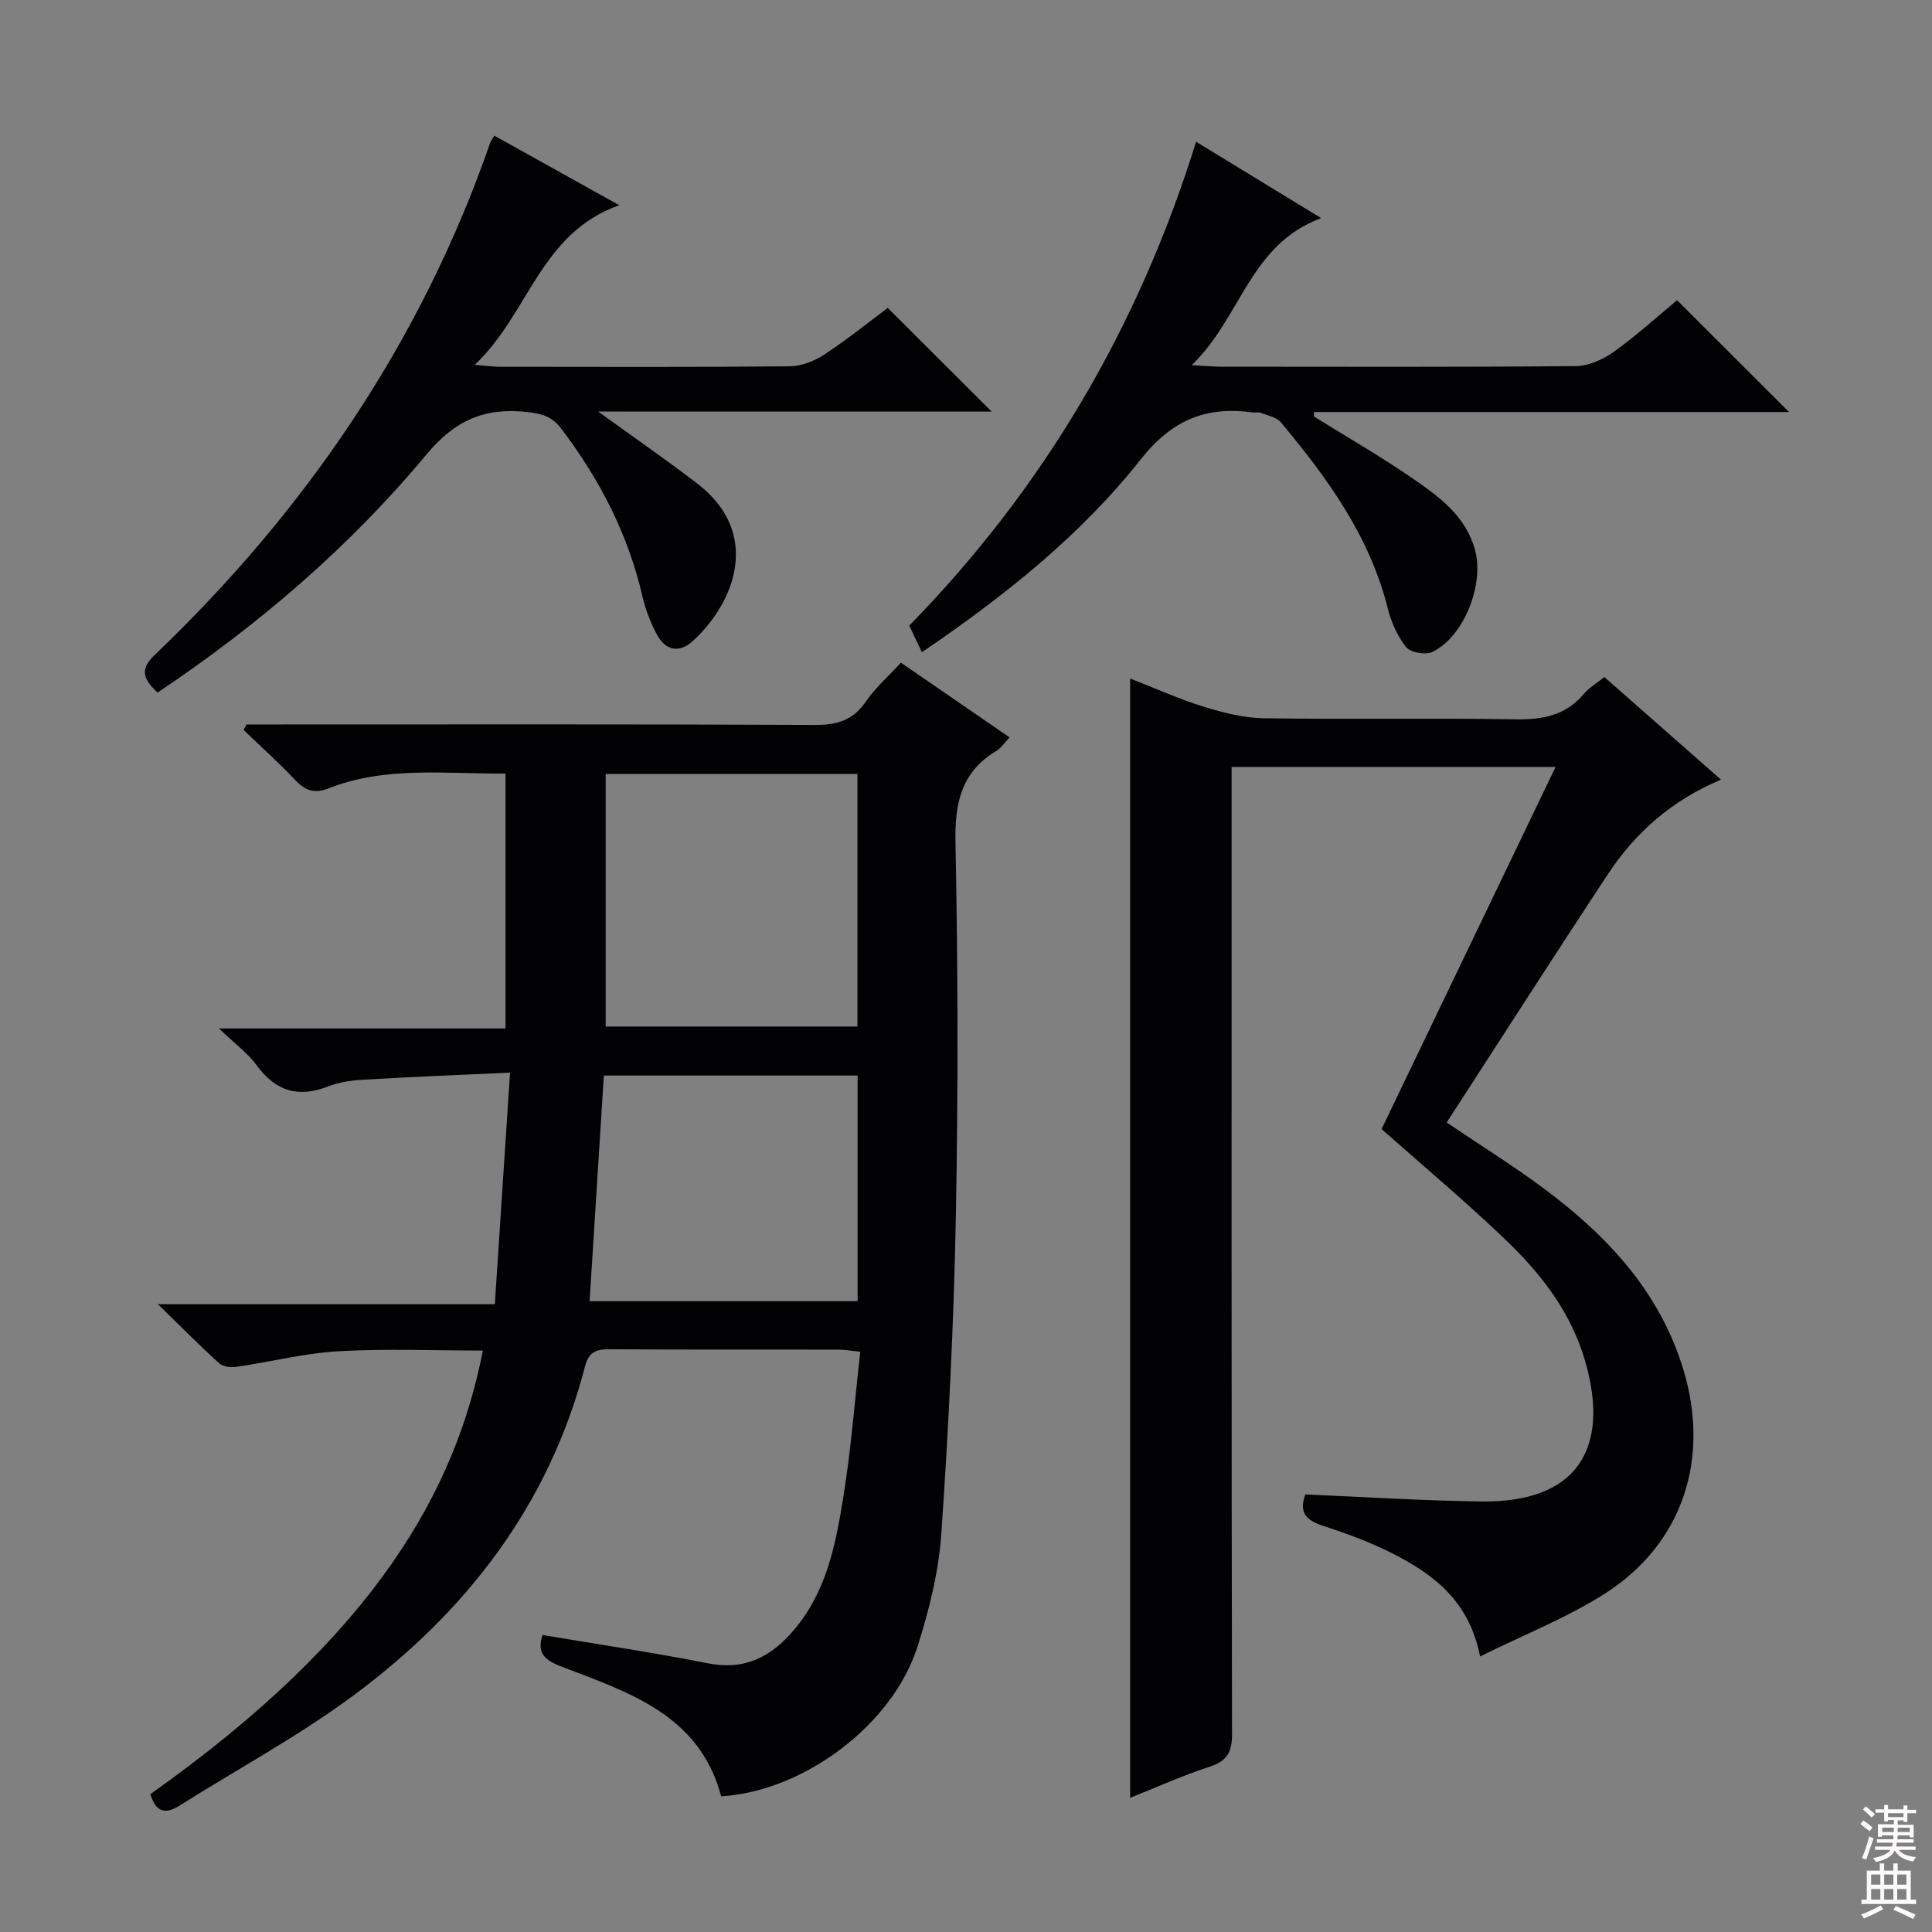 <svg enable-background="new 0 0 400 400" viewBox="0 0 400 400" xmlns="http://www.w3.org/2000/svg"><rect x="0" y="0" width="400" height="400" fill="#808080" stroke="none"/><g fill="#010103"><path d="m31.13 371.46c46.89-33.2 63.21-63.11 68.84-91.84-10.01 0-19.95-.42-29.84.14-7.07.4-14.06 2.19-21.1 3.22-1.17.17-2.81.02-3.6-.68-4.04-3.65-7.86-7.53-12.74-12.28h69.76c1.04-15.87 2.06-31.34 3.15-47.95-10.75.5-20.49.89-30.21 1.46-2.47.14-5.05.47-7.32 1.36-6.21 2.45-10.95 1.12-14.92-4.33-1.81-2.48-4.43-4.38-7.82-7.63h59.33c0-17.89 0-35.12 0-52.78-12.49.11-24.83-1.59-36.65 3.08-3.02 1.19-4.89.39-6.96-1.8-3.38-3.58-7.06-6.88-10.61-10.3.19-.38.38-.76.58-1.14h5.25c37.49 0 74.99-.08 112.48.1 4.59.02 7.88-.97 10.53-4.86 1.94-2.85 4.63-5.18 7.25-8.03 7.49 5.15 14.82 10.2 22.49 15.47-1.12 1.18-1.76 2.21-2.69 2.77-7.27 4.34-8.67 10.73-8.51 18.89.52 25.82.57 51.66.08 77.48-.42 21.93-1.51 43.87-3.01 65.76-.54 7.85-2.52 15.76-4.92 23.31-5.18 16.28-23.58 29.99-40.66 31.03-4.5-16.96-19.23-21.55-33.19-26.91-3.43-1.32-5.01-2.83-3.79-6.49 11.37 1.92 22.8 3.59 34.11 5.84 7.68 1.53 13.11-1.19 17.95-6.9 6.82-8.05 8.66-17.87 10.24-27.68 1.58-9.79 2.33-19.72 3.48-29.91-1.92-.19-3.21-.44-4.49-.44-15.83-.03-31.66.04-47.49-.07-2.71-.02-4.24.59-4.99 3.47-7.46 28.81-24.66 51.01-48.16 68.35-11.32 8.36-23.83 15.11-35.77 22.64-3 1.9-4.95 1.39-6.08-2.35zm94.27-211.23v52.31h52.12c0-17.6 0-34.92 0-52.31-17.52 0-34.62 0-52.12 0zm-.38 62.45c-.99 15.7-1.96 31.16-2.95 46.72h55.49c0-15.8 0-31.17 0-46.72-17.59 0-34.82 0-52.54 0z"/><path d="m270.26 309.41c12.44.52 24.55 1.32 36.67 1.45 19.13.22 26.68-10.53 21.21-29.22-2.91-9.94-8.99-17.8-16.2-24.74-8.25-7.94-17.06-15.3-25.9-23.14 11.78-24.52 23.77-49.47 36.03-74.98-22.55 0-44.44 0-67.08 0v5.75c0 64.81-.04 129.63.09 194.44.01 3.76-.97 5.61-4.62 6.8-5.65 1.84-11.1 4.31-16.48 6.45 0-77.17 0-154.1 0-231.74 5.39 2.1 10.2 4.28 15.21 5.83 4.04 1.24 8.31 2.34 12.49 2.4 17.32.26 34.66-.07 51.98.22 5.65.1 10.45-.75 14.24-5.25 1.04-1.24 2.53-2.11 4.26-3.51 7.99 7.03 15.92 14.01 24.15 21.25-10.11 4.24-17.67 10.88-23.35 19.48-11.25 17.04-22.25 34.24-33.44 51.5 7.08 4.78 13.69 8.9 19.93 13.53 13.19 9.78 24.14 21.38 29.07 37.62 5.59 18.39-.09 36.01-16.09 46.29-7.98 5.12-16.99 8.63-26 13.11-2.24-11.51-9.66-17.03-18.16-21.34-4.57-2.32-9.46-4.11-14.34-5.7-3.46-1.12-5.08-2.75-3.67-6.5z"/><path d="m123.85 85.21c7.68 5.56 14.24 10.08 20.54 14.93 13.28 10.21 7.85 24.54-.96 32.59-2.82 2.57-5.65 1.95-7.42-1.34-1.32-2.46-2.36-5.16-2.99-7.88-2.96-12.87-8.85-24.24-16.78-34.72-1.96-2.6-4.09-3.15-7.1-3.48-8.75-.98-14.9 1.64-20.86 8.8-15.91 19.14-34.75 35.28-55.67 49.29-2.6-2.53-3.99-4.54-.64-7.74 31.41-30.02 55.28-65.01 69.58-106.26.11-.3.34-.56.8-1.31 8.26 4.6 16.53 9.21 25.86 14.4-16.4 5.8-18.67 22.42-29.91 33.04 2.52.2 3.88.41 5.24.41 19.99.02 39.99.1 59.98-.1 2.42-.02 5.12-1.1 7.19-2.46 4.72-3.1 9.13-6.67 13.09-9.63 7.27 7.25 14.38 14.35 21.51 21.47-26.29-.01-53.26-.01-81.46-.01z"/><path d="m190.87 135.04c-1.06-2.23-1.82-3.83-2.62-5.51 27.8-28.44 47.39-61.63 59.39-100.18 8.63 5.27 16.72 10.21 25.89 15.81-14.84 5.49-16.51 20.55-26.8 30.44 2.99.16 4.54.32 6.08.32 24.49.02 48.97.1 73.45-.12 2.67-.02 5.67-1.4 7.91-3 4.71-3.37 9.02-7.31 13.05-10.65 7.76 7.76 15.34 15.33 23.18 23.16-32.55 0-65.45 0-98.35 0-.01.3-.02.61-.03.91 6.87 4.28 13.91 8.32 20.57 12.91 5.44 3.76 10.89 7.73 12.8 14.74 1.94 7.1-2.24 17.89-8.81 21.1-1.4.68-4.52.15-5.43-.97-1.81-2.23-3.1-5.15-3.81-7.98-3.73-14.98-12.51-27.03-22.14-38.57-.91-1.09-2.77-1.42-4.23-2.01-.43-.17-1 .03-1.49-.04-9.69-1.33-16.75 1.42-23.32 9.73-12.41 15.7-28.1 28.21-45.29 39.91z"/></g><path d="m385.2 377.6.6-.7c.6.4 1.3.9 1.9 1.5l-.6.7c-.8-.5-1.4-1-1.9-1.5zm.3 7.1c.6-1.4 1.1-2.9 1.5-4.5.3.1.6.3.9.4-.5 1.4-1 2.9-1.5 4.4zm.2-10.1.6-.6c.7.5 1.3 1.1 1.9 1.6l-.7.7c-.6-.6-1.2-1.2-1.8-1.7zm8.4-.8h.8v.9h1.8v.7h-1.8v1.8h-.8v-.3h-1.2v.9h3.3v2.6h-.8v-.4h-2.5c0 .3 0 .6-.1.8h3.4v.7h-3.5c0 .3-.1.6-.1.8h4v.7h-3.5c.7.9 1.9 1.3 3.6 1.5-.2.2-.4.5-.6.9-1.9-.3-3.2-1.1-3.8-2.3-.5 1.1-1.8 2-3.9 2.4-.2-.3-.4-.5-.6-.8 1.9-.4 3.1-.9 3.6-1.7h-3.2v-.7h3.5c.1-.2.1-.5.2-.8h-3.3v-.7h3.4c0-.2 0-.5 0-.8h-2.4v.3h-.8v-2.6h3.3v-.9h-1.2v.3h-.8v-1.8h-1.8v-.7h1.8v-.9h.8v.9h3.2zm-4.4 5.5h2.4c0-.3 0-.6 0-.9h-2.4zm1.2-3.1h3.2v-.8h-3.2zm4.4 2.2h-2.4v.9h2.5v-.9z" fill="#fcfafa"/><path d="m389.2 385.8h.9v1.5h1.9v-1.5h.9v1.5h2.7v6h1.1v.9h-11.3v-.9h1.1v-6h2.7zm.2 8.7.5.8c-1.2.6-2.5 1.3-4 1.9-.2-.3-.3-.6-.6-.8 1.6-.6 3-1.3 4.1-1.9zm-2-4.3h1.9v-2.1h-1.9zm0 3.1h1.9v-2.2h-1.9zm2.7-3.1h1.9v-2.1h-1.9zm0 3.1h1.9v-2.2h-1.9zm2.4 1.3c1.4.6 2.7 1.2 4.1 1.8l-.5.9c-1.5-.7-2.8-1.4-4.1-1.9zm2.2-6.5h-1.9v2.1h1.9zm-1.9 5.2h1.9v-2.2h-1.9z" fill="#fcfafa"/></svg>